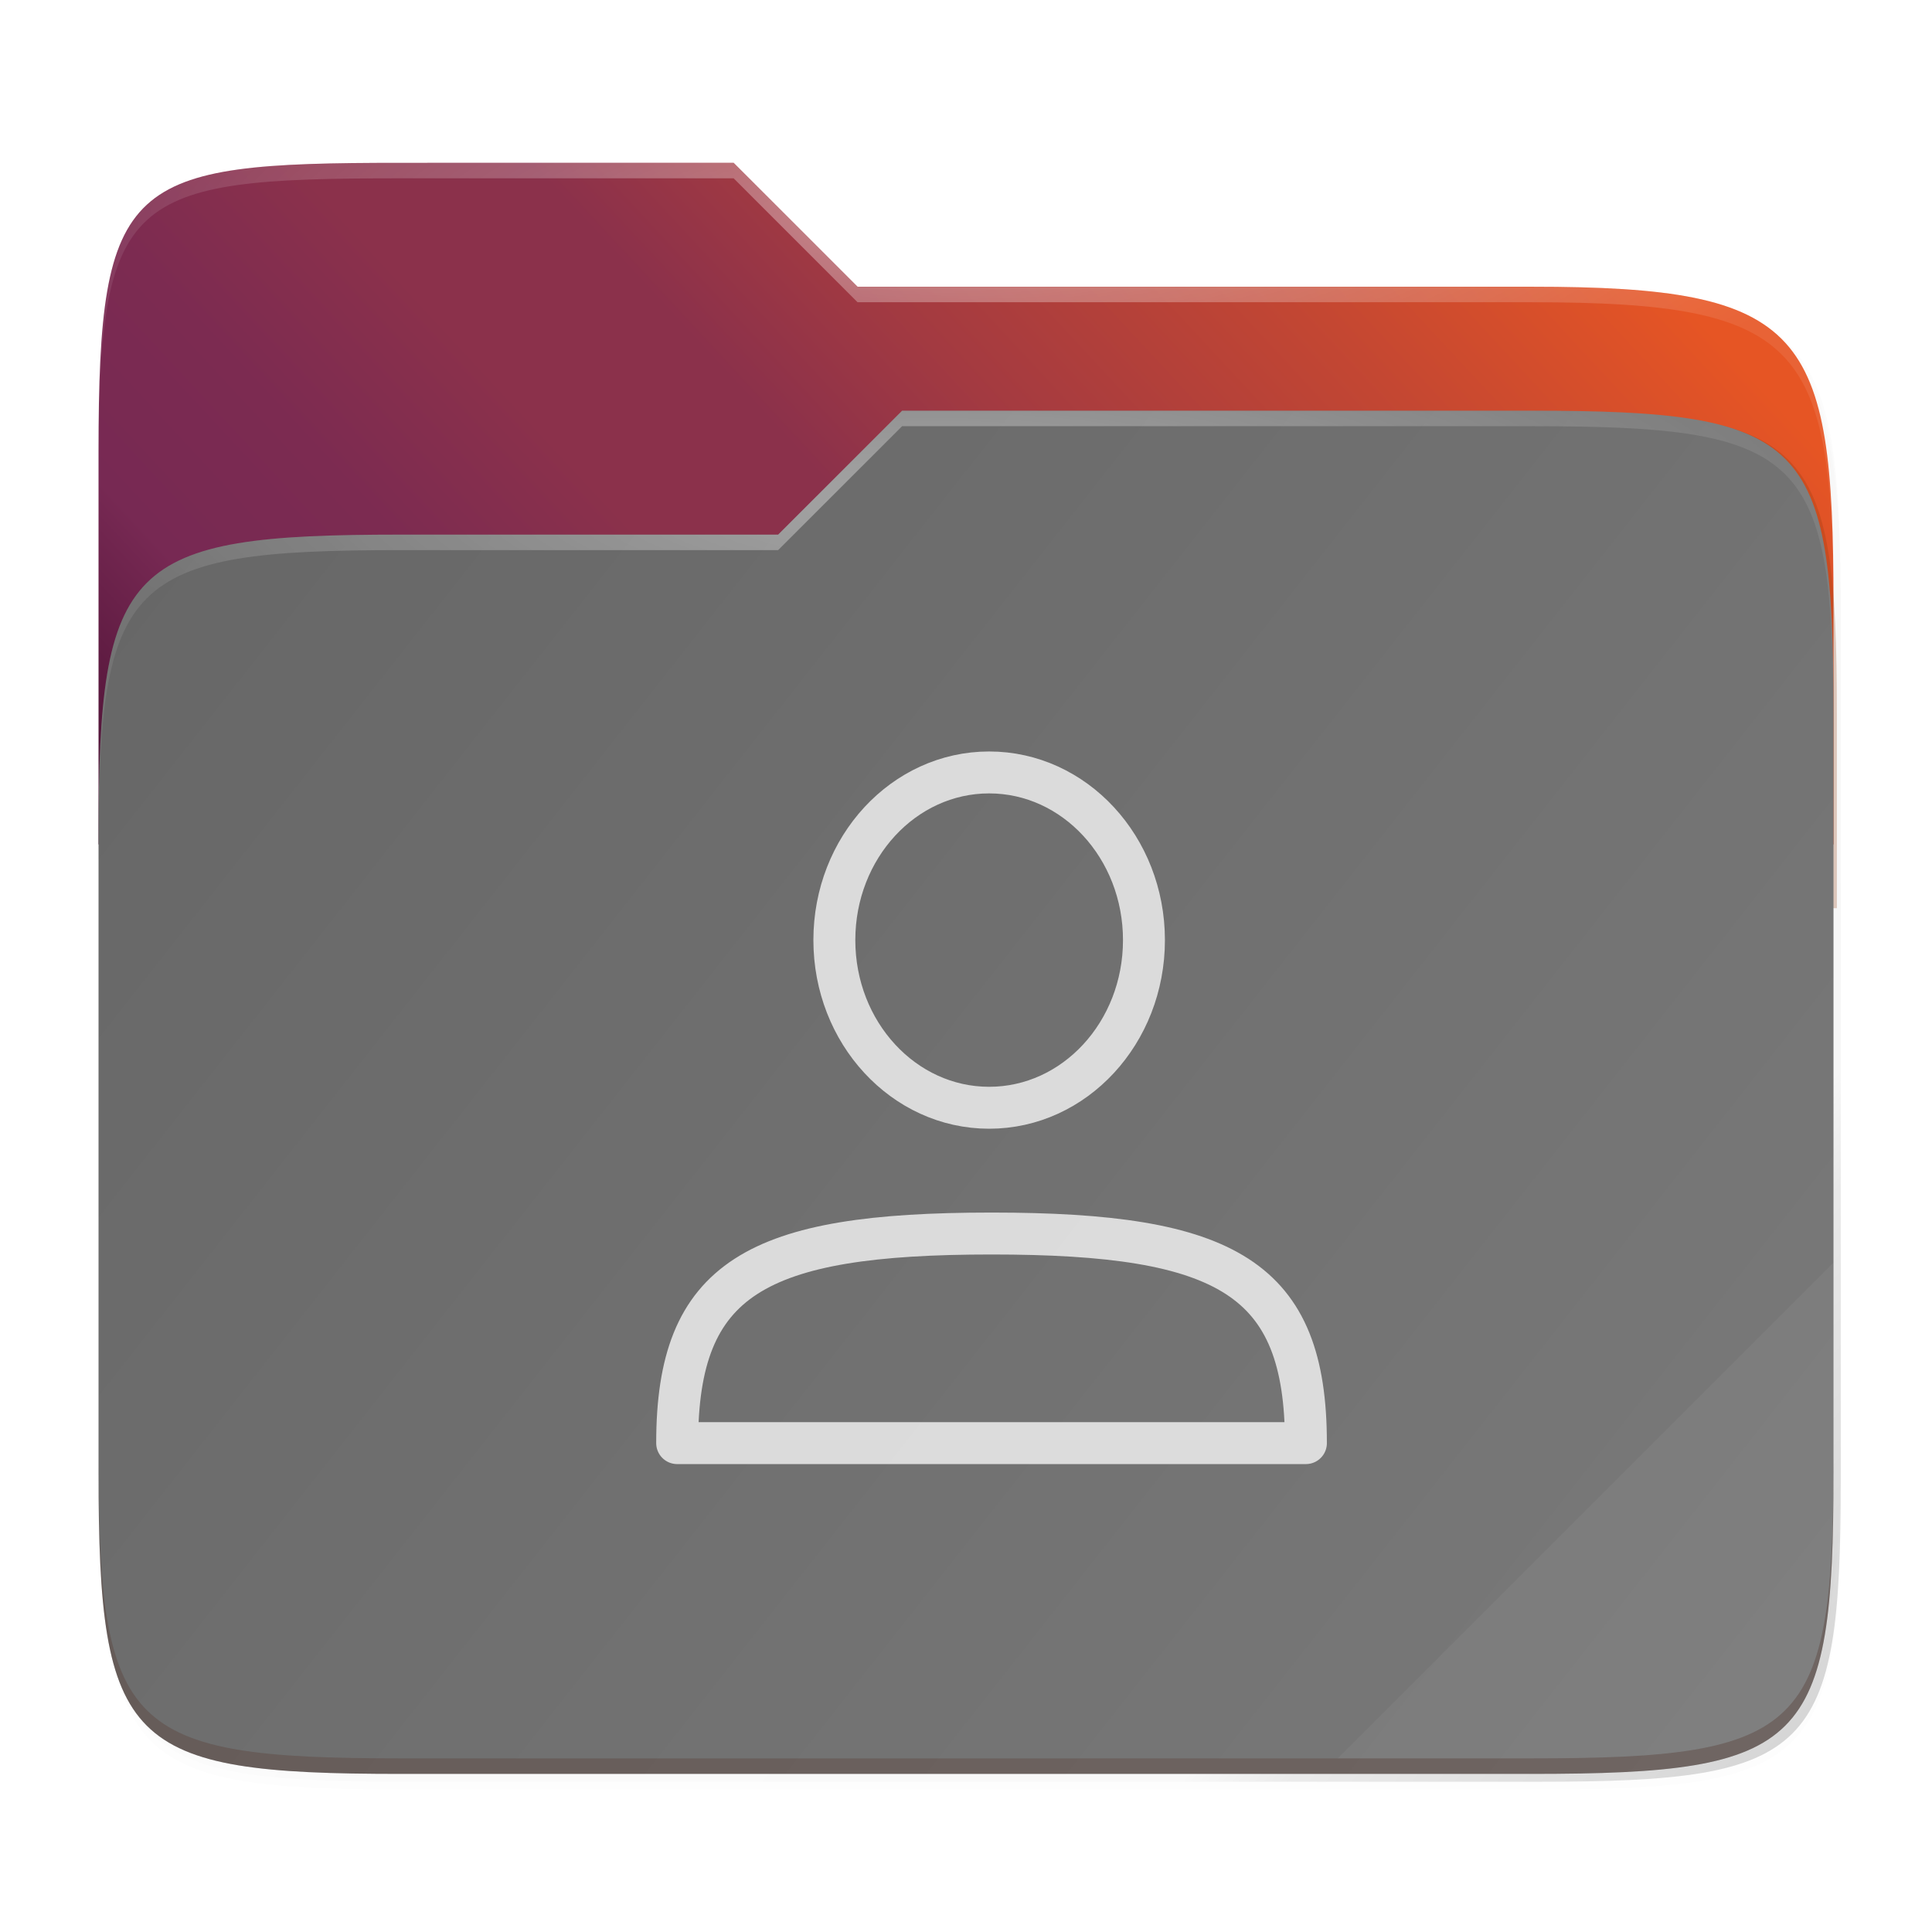 <?xml version="1.0" encoding="UTF-8" standalone="no"?>
<svg
   xmlns:dc="http://purl.org/dc/elements/1.1/"
   xmlns:cc="http://creativecommons.org/ns#"
   xmlns:rdf="http://www.w3.org/1999/02/22-rdf-syntax-ns#"
   xmlns:svg="http://www.w3.org/2000/svg"
   xmlns="http://www.w3.org/2000/svg"
   xmlns:xlink="http://www.w3.org/1999/xlink"
   xmlns:sodipodi="http://sodipodi.sourceforge.net/DTD/sodipodi-0.dtd"
   xmlns:inkscape="http://www.inkscape.org/namespaces/inkscape"
   width="64"
   version="1.1"
   height="64"
   id="svg17"
   sodipodi:docname="folder-image-people.svg"
   inkscape:version="1.0.2 (e86c870879, 2021-01-15)">
  <sodipodi:namedview
     pagecolor="#ffffff"
     bordercolor="#666666"
     borderopacity="1"
     objecttolerance="10"
     gridtolerance="10"
     guidetolerance="10"
     inkscape:pageopacity="0"
     inkscape:pageshadow="2"
     inkscape:window-width="1366"
     inkscape:window-height="689"
     id="namedview19"
     showgrid="true"
     inkscape:zoom="4.1796875"
     inkscape:cx="32"
     inkscape:cy="32"
     inkscape:window-x="0"
     inkscape:window-y="0"
     inkscape:window-maximized="1"
     inkscape:current-layer="layer1"
     inkscape:document-rotation="0">
    <inkscape:grid
       type="xygrid"
       id="grid844" />
  </sodipodi:namedview>
  <defs
     id="defs5455">
    <clipPath
       clipPathUnits="userSpaceOnUse"
       id="clipPath977">
      <path
         id="path979"
         d="M 78.994,52 C 43.626,52 40,53.999 40,89.297 V 140 H 264 V 108.922 C 264,73.624 260.374,68 225.006,68 H 138 L 122,52 Z"
         style="color:#000000;display:inline;overflow:visible;visibility:visible;fill:#f6531e;fill-opacity:1;fill-rule:nonzero;stroke:none;stroke-width:1;marker:none;enable-background:accumulate"
         inkscape:connector-curvature="0" />
    </clipPath>
    <clipPath
       clipPathUnits="userSpaceOnUse"
       id="clipPath977-5">
      <path
         id="path979-7"
         d="M 78.994,52 C 43.626,52 40,53.999 40,89.297 V 140 H 264 V 108.922 C 264,73.624 260.374,68 225.006,68 H 138 L 122,52 Z"
         style="color:#000000;display:inline;overflow:visible;visibility:visible;fill:#f6531e;fill-opacity:1;fill-rule:nonzero;stroke:none;stroke-width:1;marker:none;enable-background:accumulate"
         inkscape:connector-curvature="0" />
    </clipPath>
    <clipPath
       clipPathUnits="userSpaceOnUse"
       id="clipPath977-3">
      <path
         id="path979-6"
         d="M 78.994,52 C 43.626,52 40,53.999 40,89.297 V 140 H 264 V 108.922 C 264,73.624 260.374,68 225.006,68 H 138 L 122,52 Z"
         style="color:#000000;display:inline;overflow:visible;visibility:visible;fill:#f6531e;fill-opacity:1;fill-rule:nonzero;stroke:none;stroke-width:1;marker:none;enable-background:accumulate"
         inkscape:connector-curvature="0" />
    </clipPath>
    <linearGradient
       inkscape:collect="always"
       xlink:href="#linearGradient1055"
       id="linearGradient2583"
       gradientUnits="userSpaceOnUse"
       x1="264"
       y1="252"
       x2="48"
       y2="52"
       gradientTransform="translate(299.571,353.798)" />
    <linearGradient
       inkscape:collect="always"
       id="linearGradient1055">
      <stop
         style="stop-color:#000000;stop-opacity:1;"
         offset="0"
         id="stop1051" />
      <stop
         id="stop1059"
         offset="0.159"
         style="stop-color:#000000;stop-opacity:0.433" />
      <stop
         style="stop-color:#000000;stop-opacity:0.1"
         offset="0.194"
         id="stop1061" />
      <stop
         style="stop-color:#000000;stop-opacity:0;"
         offset="1"
         id="stop1053" />
    </linearGradient>
    <filter
       inkscape:collect="always"
       style="color-interpolation-filters:sRGB"
       id="filter1067"
       x="-0.057"
       width="1.114"
       y="-0.064"
       height="1.127">
      <feGaussianBlur
         inkscape:collect="always"
         stdDeviation="5.3"
         id="feGaussianBlur1069" />
    </filter>
    <filter
       inkscape:collect="always"
       style="color-interpolation-filters:sRGB"
       id="filter1344-24"
       x="-0.011"
       width="1.023"
       y="-0.013"
       height="1.025">
      <feGaussianBlur
         inkscape:collect="always"
         stdDeviation="1.06"
         id="feGaussianBlur1346-7" />
    </filter>
    <filter
       inkscape:collect="always"
       style="color-interpolation-filters:sRGB"
       id="filter959-65"
       x="-0.011"
       width="1.023"
       y="-0.013"
       height="1.025">
      <feGaussianBlur
         inkscape:collect="always"
         stdDeviation="1.06"
         id="feGaussianBlur961-7" />
    </filter>
    <linearGradient
       inkscape:collect="always"
       xlink:href="#linearGradient36441"
       id="linearGradient13388"
       gradientUnits="userSpaceOnUse"
       gradientTransform="matrix(0.257,0,0,0.257,377.572,475.85)"
       x1="40"
       y1="260"
       x2="264"
       y2="52" />
    <linearGradient
       inkscape:collect="always"
       id="linearGradient36441">
      <stop
         style="stop-color:#2c001e;stop-opacity:1"
         offset="0"
         id="stop36437" />
      <stop
         id="stop36445"
         offset="0.109"
         style="stop-color:#2c001e;stop-opacity:1" />
      <stop
         style="stop-color:#370626;stop-opacity:1"
         offset="0.187"
         id="stop36449" />
      <stop
         id="stop36451"
         offset="0.298"
         style="stop-color:#55163b;stop-opacity:1" />
      <stop
         style="stop-color:#772953;stop-opacity:1"
         offset="0.372"
         id="stop36453" />
      <stop
         style="stop-color:#7c2b51;stop-opacity:1"
         offset="0.447"
         id="stop36447" />
      <stop
         id="stop36455"
         offset="0.524"
         style="stop-color:#8b314b;stop-opacity:1" />
      <stop
         style="stop-color:#8b314b;stop-opacity:1"
         offset="0.596"
         id="stop36457" />
      <stop
         id="stop36459"
         offset="0.669"
         style="stop-color:#a33a41;stop-opacity:1" />
      <stop
         style="stop-color:#c44732;stop-opacity:1"
         offset="0.798"
         id="stop36461" />
      <stop
         id="stop36463"
         offset="0.913"
         style="stop-color:#e65524;stop-opacity:1" />
      <stop
         style="stop-color:#e65524;stop-opacity:1"
         offset="1"
         id="stop36439" />
    </linearGradient>
    <clipPath
       clipPathUnits="userSpaceOnUse"
       id="clipPath977-1">
      <path
         id="path979-3"
         d="M 78.994,52 C 43.626,52 40,53.999 40,89.297 V 140 H 264 V 108.922 C 264,73.624 260.374,68 225.006,68 H 138 L 122,52 Z"
         style="color:#000000;display:inline;overflow:visible;visibility:visible;fill:#f6531e;fill-opacity:1;fill-rule:nonzero;stroke:none;stroke-width:1;marker:none;enable-background:accumulate"
         inkscape:connector-curvature="0" />
    </clipPath>
    <filter
       inkscape:collect="always"
       style="color-interpolation-filters:sRGB"
       id="filter989-33"
       x="-0.054"
       width="1.107"
       y="-0.068"
       height="1.136">
      <feGaussianBlur
         inkscape:collect="always"
         stdDeviation="5"
         id="feGaussianBlur991-85" />
    </filter>
    <linearGradient
       inkscape:collect="always"
       xlink:href="#linearGradient3388"
       id="linearGradient13390"
       gradientUnits="userSpaceOnUse"
       gradientTransform="matrix(0.257,0,0,0.257,377.572,475.85)"
       x1="40"
       y1="84"
       x2="264"
       y2="260" />
    <linearGradient
       inkscape:collect="always"
       id="linearGradient3388">
      <stop
         style="stop-color:#666666;stop-opacity:1;"
         offset="0"
         id="stop3384" />
      <stop
         style="stop-color:#7a7a7a;stop-opacity:1"
         offset="1"
         id="stop3386" />
    </linearGradient>
    <radialGradient
       inkscape:collect="always"
       xlink:href="#linearGradient1361"
       id="radialGradient3541-8"
       gradientUnits="userSpaceOnUse"
       gradientTransform="matrix(0.257,0,0,0.067,377.572,491.253)"
       cx="152"
       cy="-0.126"
       fx="152"
       fy="-0.126"
       r="112" />
    <linearGradient
       inkscape:collect="always"
       id="linearGradient1361">
      <stop
         style="stop-color:#ffffff;stop-opacity:1;"
         offset="0"
         id="stop1357" />
      <stop
         style="stop-color:#ffffff;stop-opacity:0.204"
         offset="1"
         id="stop1359" />
    </linearGradient>
    <radialGradient
       inkscape:collect="always"
       xlink:href="#linearGradient1361"
       id="radialGradient3543-3"
       gradientUnits="userSpaceOnUse"
       gradientTransform="matrix(0.257,0,0,0.065,377.572,497.894)"
       cx="148"
       cy="39.684"
       fx="148"
       fy="39.684"
       r="112" />
  </defs>
  <g
     inkscape:label="Capa 1"
     inkscape:groupmode="layer"
     id="layer1"
     transform="matrix(1 0 0 1 -384.571 -483.798)">
    <g
       id="g916">
      <g
         id="g917">
        <g
           id="g1355">
          <path
             inkscape:connector-curvature="0"
             id="path2513"
             d="m 378.566,405.798 c -35.369,0 -38.994,1.999 -38.994,37.297 v 41.625 9.078 81.078 c 0,35.298 3.626,38.922 38.994,38.922 h 146.012 c 35.369,0 38.994,-3.624 38.994,-38.922 v -81.078 -25.078 -6 c 0,-35.298 -3.626,-40.922 -38.994,-40.922 h -87.006 l -16,-16 z"
             style="color:#000000;display:inline;overflow:visible;visibility:visible;opacity:0.4;fill:url(#linearGradient2583);fill-opacity:1;fill-rule:nonzero;stroke:none;stroke-width:1;marker:none;filter:url(#filter1067);enable-background:accumulate"
             sodipodi:nodetypes="ssccssssccssccs"
             transform="matrix(0.257,0,0,0.257,300.71,385.075)" />
          <path
             inkscape:connector-curvature="0"
             id="path3459-50"
             d="m 378.566,407.798 c -35.369,0 -38.994,1.999 -38.994,37.297 v 41.625 9.078 73.078 c 0,35.298 3.626,38.922 38.994,38.922 h 146.012 c 35.368,0 38.994,-3.624 38.994,-38.922 v -73.078 -25.078 -6 c 0,-35.298 -3.626,-40.922 -38.994,-40.922 h -87.006 l -16,-16 z"
             style="color:#000000;display:inline;overflow:visible;visibility:visible;opacity:0.1;fill:#000000;fill-opacity:1;fill-rule:nonzero;stroke:none;stroke-width:1;marker:none;filter:url(#filter1344-24);enable-background:accumulate"
             transform="matrix(0.257,0,0,0.257,300.71,385.075)" />
          <path
             sodipodi:nodetypes="ssccssssccssccs"
             inkscape:connector-curvature="0"
             id="path3465-5"
             d="m 378.566,406.798 c -35.369,0 -38.994,1.999 -38.994,37.297 v 41.625 60.656 29.5 c 0,35.298 3.626,38.922 38.994,38.922 h 146.012 c 35.368,0 38.994,-3.624 38.994,-38.922 v -29.5 -76.656 -6 c 0,-35.298 -3.626,-40.922 -38.994,-40.922 h -87.006 l -16,-16 z"
             style="color:#000000;display:inline;overflow:visible;visibility:visible;opacity:0.1;fill:#000000;fill-opacity:1;fill-rule:nonzero;stroke:none;stroke-width:1;marker:none;filter:url(#filter959-65);enable-background:accumulate"
             transform="matrix(0.257,0,0,0.257,300.71,385.075)" />
          <path
             sodipodi:nodetypes="ssccssccs"
             inkscape:connector-curvature="0"
             id="path3469-65"
             d="m 397.84,489.192 c -9.075,0 -10.005,0.513 -10.005,9.569 v 13.009 h 57.473 v -7.974 c 0,-9.056 -0.93,-10.5 -10.005,-10.5 h -22.324 l -4.105,-4.105 z"
             style="color:#000000;display:inline;overflow:visible;visibility:visible;fill:url(#linearGradient13388);fill-opacity:1;fill-rule:nonzero;stroke:none;stroke-width:0.257;marker:none;enable-background:accumulate" />
          <path
             transform="matrix(0.257,0,0,0.257,377.572,477.903)"
             clip-path="url(#clipPath977-1)"
             inkscape:connector-curvature="0"
             id="path3471-990"
             d="M 78.994,92 C 43.625,92 40,95.625 40,130.923 v 82.155 C 40,248.375 43.625,252 78.994,252 H 225.006 C 260.375,252 264,248.375 264,213.077 V 114.923 C 264,79.625 260.375,76 225.006,76 H 143.75 l -16.008,16 z"
             style="color:#000000;display:inline;overflow:visible;visibility:visible;opacity:0.5;fill:#903906;fill-opacity:1;fill-rule:nonzero;stroke:none;stroke-width:1;marker:none;filter:url(#filter989-33);enable-background:accumulate"
             sodipodi:nodetypes="ssssssssccs" />
          <path
             sodipodi:nodetypes="ssssssssccs"
             style="color:#000000;display:inline;overflow:visible;visibility:visible;fill:url(#linearGradient13390);fill-opacity:1;fill-rule:nonzero;stroke:none;stroke-width:0.257;marker:none;enable-background:accumulate"
             d="m 397.84,501.508 c -9.075,0 -10.005,0.93 -10.005,9.987 v 21.079 c 0,9.057 0.93,9.987 10.005,9.987 h 37.463 c 9.075,0 10.005,-0.93 10.005,-9.987 v -25.184 c 0,-9.057 -0.93,-9.987 -10.005,-9.987 h -20.848 l -4.107,4.105 z"
             id="path3473-76"
             inkscape:connector-curvature="0" />
          <path
             sodipodi:nodetypes="sscsccscssccs"
             inkscape:connector-curvature="0"
             id="path3475-37"
             d="m 397.84,489.192 c -9.075,0 -10.005,0.513 -10.005,9.569 v 0.513 c 0,-9.056 0.93,-9.569 10.005,-9.569 h 11.034 l 4.105,4.105 h 22.324 c 9.075,0 10.005,1.443 10.005,10.5 v -0.513 c 0,-9.057 -0.93,-10.5 -10.005,-10.5 h -22.324 l -4.105,-4.105 z"
             style="color:#000000;display:inline;overflow:visible;visibility:visible;opacity:0.4;fill:url(#radialGradient3541-8);fill-opacity:1;fill-rule:nonzero;stroke:none;stroke-width:0.257;marker:none;enable-background:accumulate" />
          <path
             sodipodi:nodetypes="ccsscsccscssc"
             inkscape:connector-curvature="0"
             id="path3477-6"
             d="m 414.455,497.403 -4.107,4.105 h -12.508 c -9.075,0 -10.005,0.93 -10.005,9.986 v 0.513 c 0,-9.056 0.93,-9.986 10.005,-9.986 h 12.508 l 4.107,-4.105 h 20.848 c 9.075,0 10.005,0.93 10.005,9.986 V 507.389 c 0,-9.057 -0.93,-9.986 -10.005,-9.986 z"
             style="color:#000000;display:inline;overflow:visible;visibility:visible;opacity:0.4;fill:url(#radialGradient3543-3);fill-opacity:1;fill-rule:nonzero;stroke:none;stroke-width:0.257;marker:none;enable-background:accumulate" />
          <path
             sodipodi:nodetypes="ccssc"
             inkscape:connector-curvature="0"
             id="path3479-1"
             d="m 445.308,525.626 -16.421,16.421 h 6.416 c 9.075,0 10.005,-0.93 10.005,-9.986 z"
             style="color:#000000;display:inline;overflow:visible;visibility:visible;opacity:0.05;fill:#ffffff;fill-opacity:1;fill-rule:nonzero;stroke:none;stroke-width:0.257;marker:none;enable-background:accumulate" />
          <path
             inkscape:connector-curvature="0"
             id="path3487-08"
             d="m 387.835,532.06 v 0.513 c 0,9.057 0.93,9.986 10.005,9.986 h 37.463 c 9.075,0 10.005,-0.93 10.005,-9.986 v -0.513 c 0,9.057 -0.93,9.986 -10.005,9.986 h -37.463 c -9.075,0 -10.005,-0.93 -10.005,-9.986 z"
             style="color:#000000;display:inline;overflow:visible;visibility:visible;opacity:0.2;fill:#491706;fill-opacity:1;fill-rule:nonzero;stroke:none;stroke-width:0.257;marker:none;enable-background:accumulate" />
        </g>
      </g>
      <ellipse
         style="display:inline;opacity:0.75;fill:none;fill-opacity:1;stroke:#ffffff;stroke-width:1.389;stroke-linecap:round;stroke-linejoin:round;stroke-miterlimit:4;stroke-dasharray:none;stroke-dashoffset:1;stroke-opacity:1;enable-background:new"
         id="path2350-3"
         cx="417.338"
         cy="514.94"
         rx="5.128"
         ry="5.554" />
      <path
         style="display:inline;opacity:0.75;fill:none;fill-opacity:1;stroke:#ffffff;stroke-width:1.389;stroke-linecap:butt;stroke-linejoin:round;stroke-miterlimit:4;stroke-dasharray:none;stroke-dashoffset:1;stroke-opacity:1;enable-background:new"
         d="m 407.003,531.603 c 0,-5.467 2.603,-6.943 10.414,-6.943 7.81,0 10.414,1.475 10.414,6.943 z"
         id="rect2352-5"
         inkscape:connector-curvature="0"
         sodipodi:nodetypes="csc" />
    </g>
  </g>
</svg>
